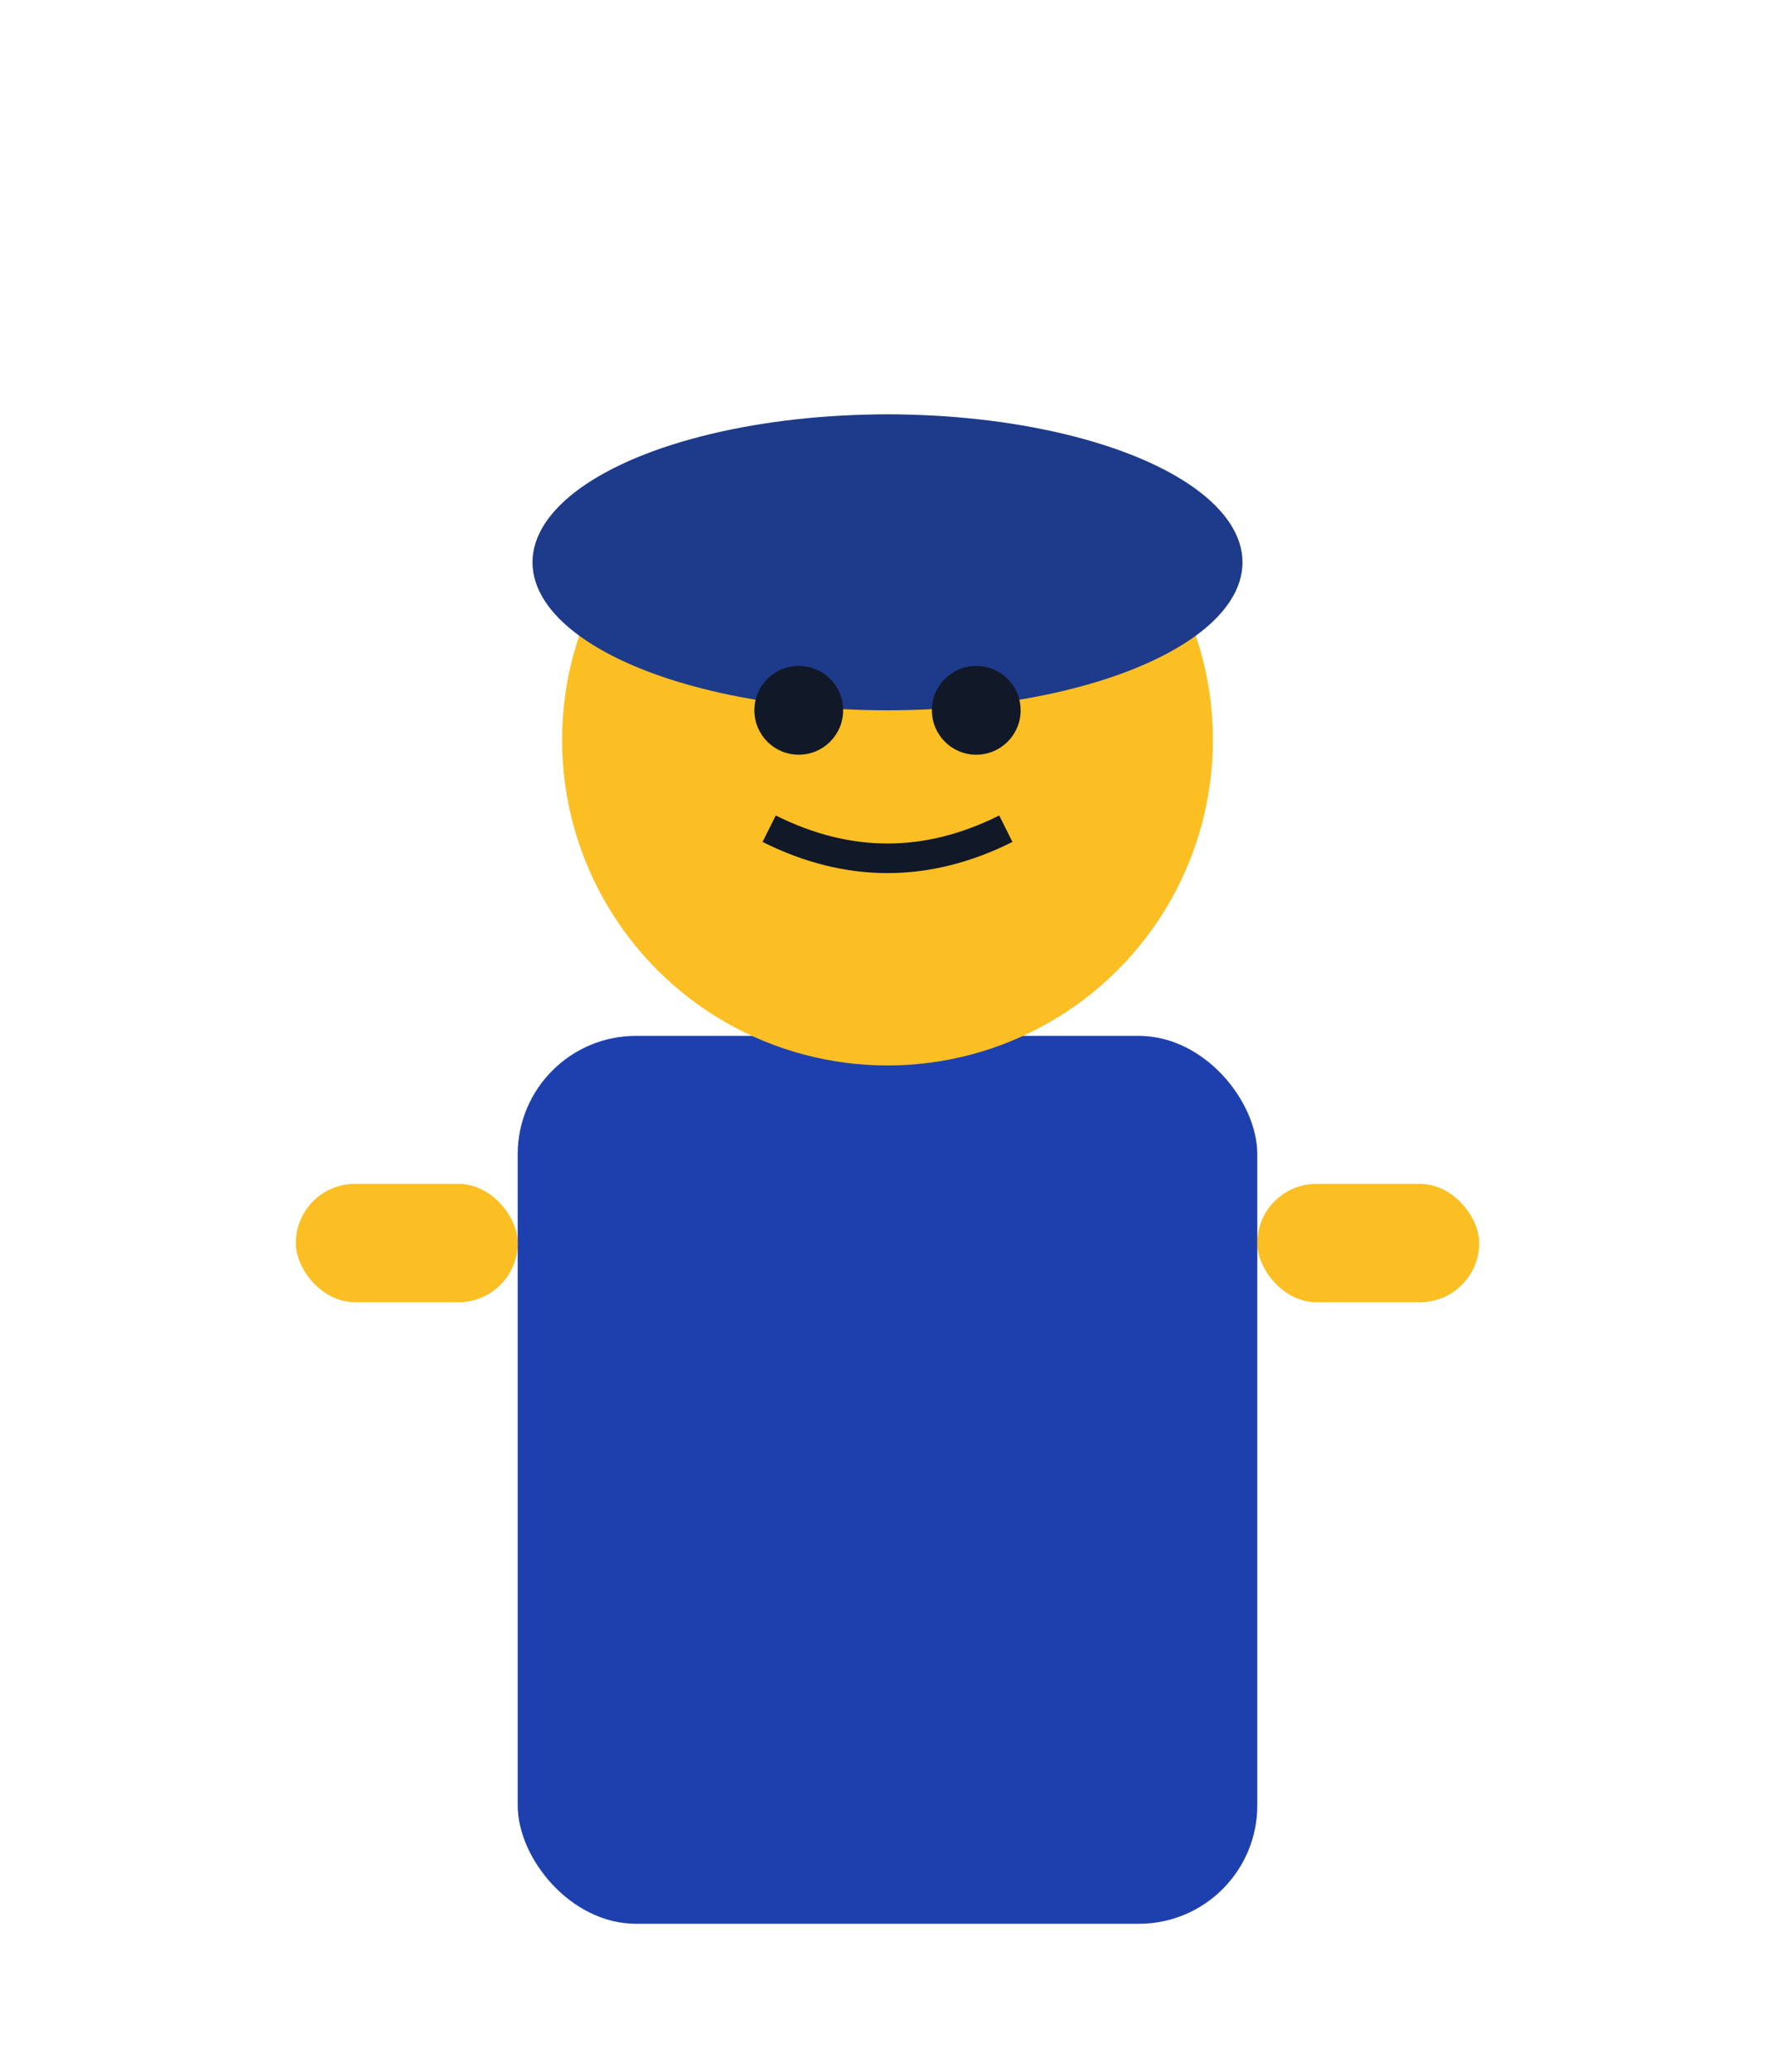 <?xml version="1.0" encoding="UTF-8"?>
<svg width="120" height="140" viewBox="0 0 120 140" xmlns="http://www.w3.org/2000/svg">
  <!-- Bus driver character -->
  <g>
    <!-- body -->
    <rect x="35" y="70" width="50" height="60" rx="8" fill="#1e40af"/>
    <!-- head -->
    <circle cx="60" cy="50" r="22" fill="#fbbf24"/>
    <!-- hat -->
    <ellipse cx="60" cy="38" rx="24" ry="10" fill="#1e3a8a"/>
    <rect x="48" y="32" width="24" height="8" fill="#1e3a8a"/>
    <!-- eyes -->
    <circle cx="54" cy="48" r="3" fill="#111827"/>
    <circle cx="66" cy="48" r="3" fill="#111827"/>
    <!-- smile -->
    <path d="M52 56 Q60 60 68 56" stroke="#111827" stroke-width="2" fill="none"/>
    <!-- arms -->
    <rect x="20" y="80" width="15" height="8" rx="4" fill="#fbbf24"/>
    <rect x="85" y="80" width="15" height="8" rx="4" fill="#fbbf24"/>
  </g>
</svg>
